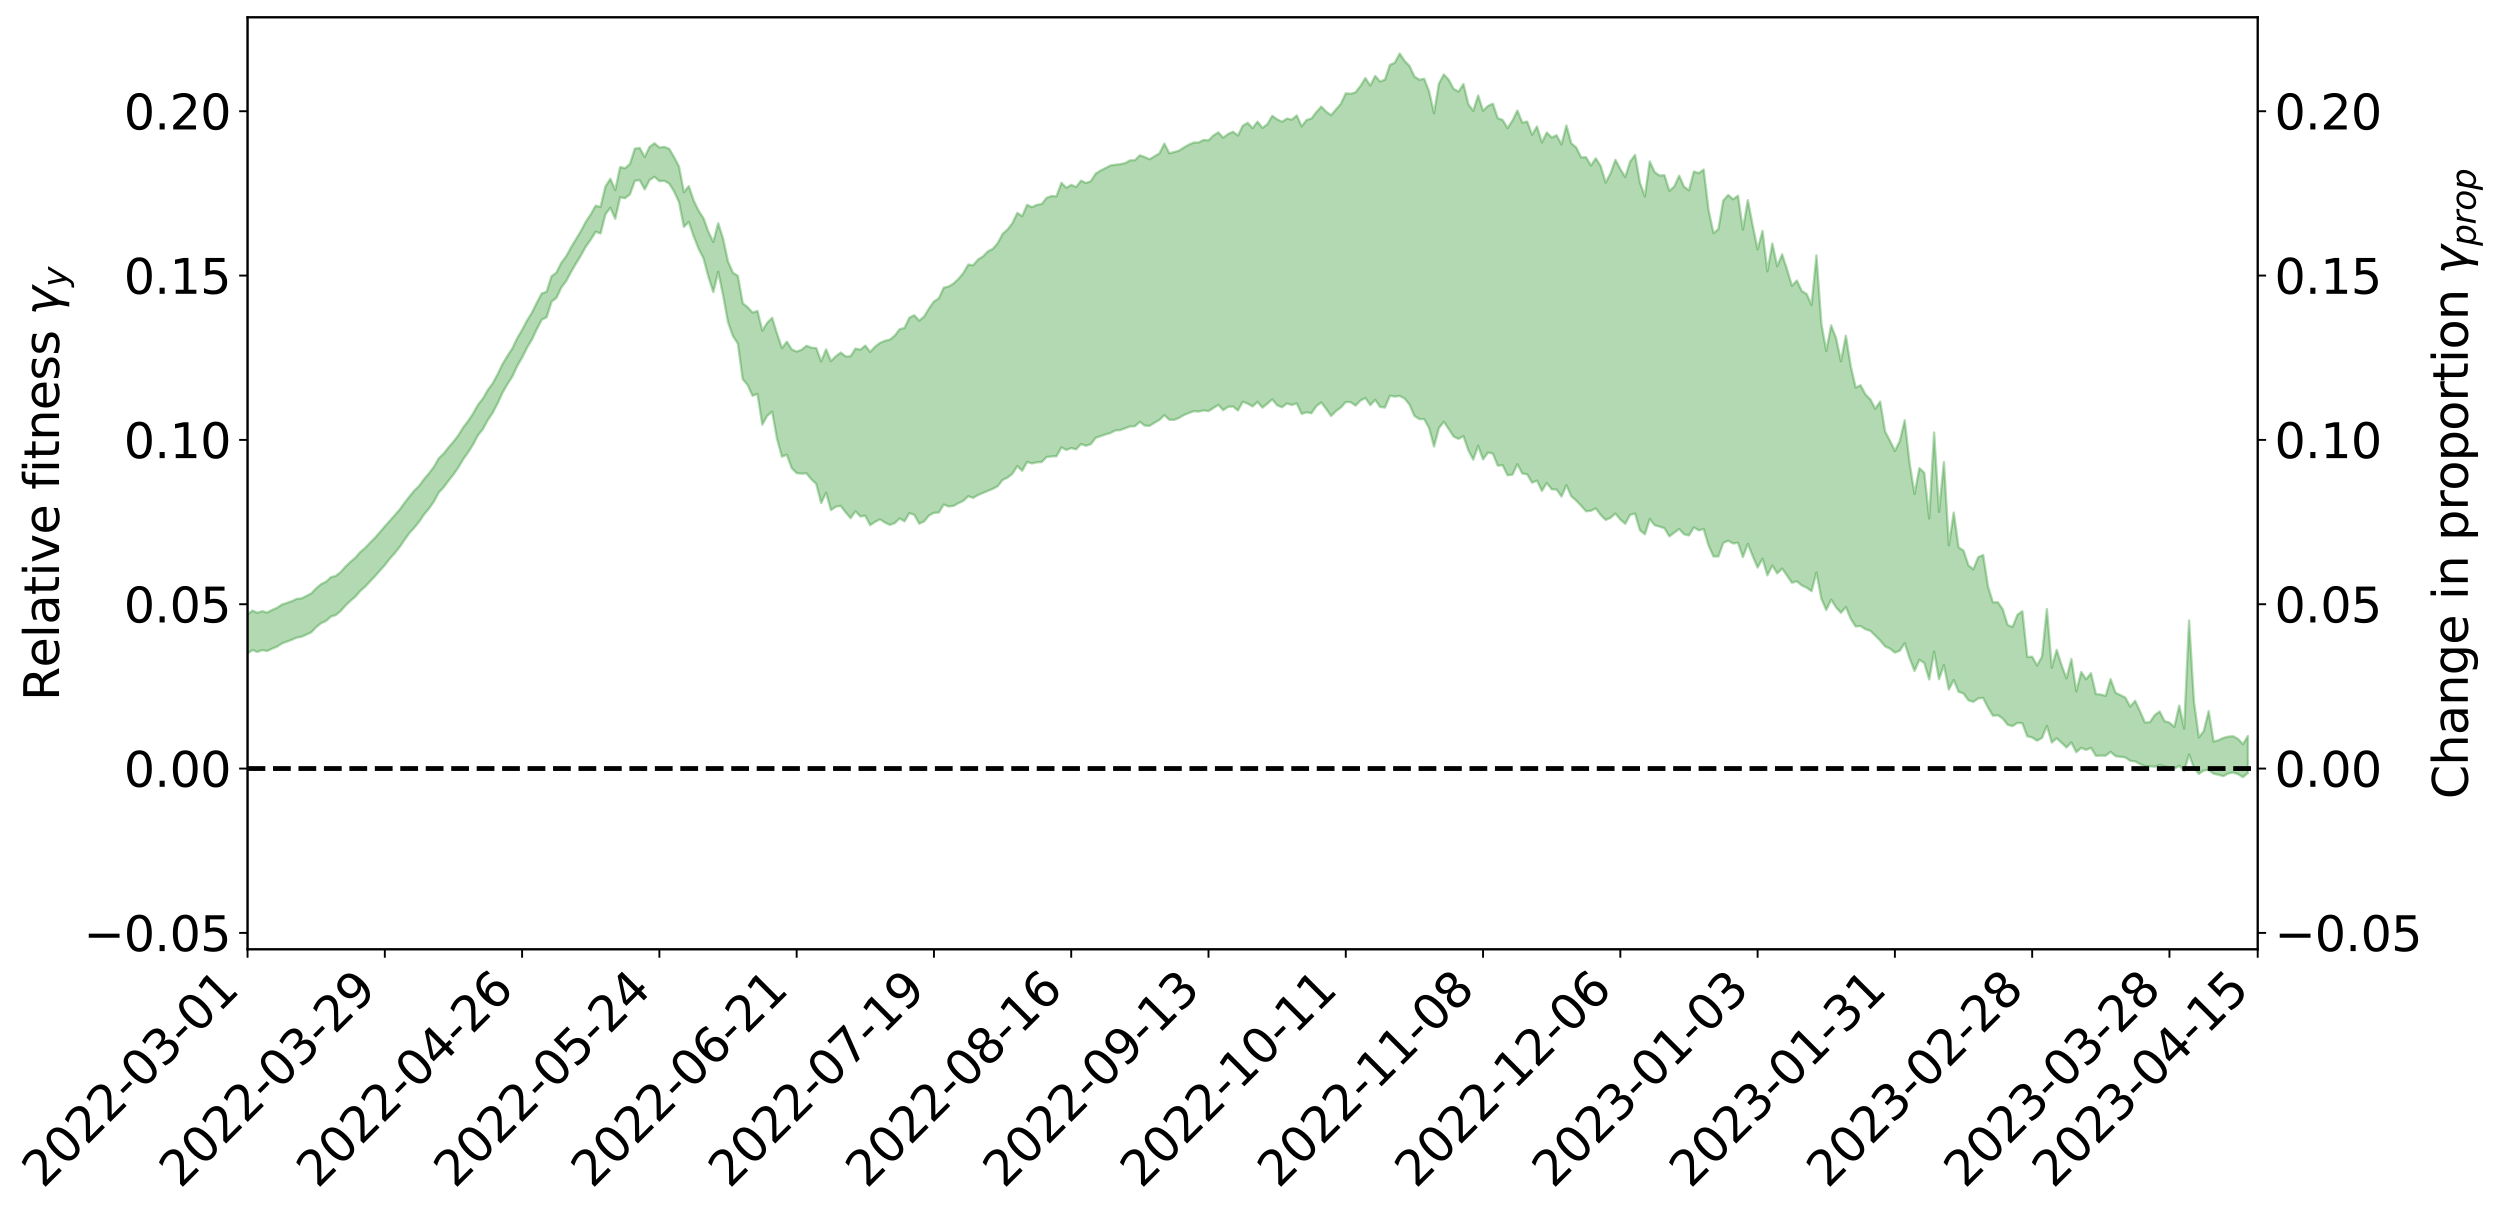 <?xml version="1.0" encoding="utf-8" standalone="no"?>
<!DOCTYPE svg PUBLIC "-//W3C//DTD SVG 1.1//EN"
  "http://www.w3.org/Graphics/SVG/1.1/DTD/svg11.dtd">
<svg xmlns:xlink="http://www.w3.org/1999/xlink" width="1040.965pt" height="505.355pt" viewBox="0 0 1040.965 505.355" xmlns="http://www.w3.org/2000/svg" version="1.1">
 <defs>
  <style type="text/css">*{stroke-linejoin: round; stroke-linecap: butt}</style>
 </defs>
 <g id="figure_1">
  <g id="patch_1">
   <path d="M 0 505.355 
L 1040.965 505.355 
L 1040.965 -0 
L 0 -0 
z
" style="fill: #ffffff"/>
  </g>
  <g id="axes_1">
   <g id="patch_2">
    <path d="M 103.075 395.28 
L 940.075 395.28 
L 940.075 7.2 
L 103.075 7.2 
z
" style="fill: #ffffff"/>
   </g>
   <g id="PolyCollection_1">
    <path d="M -393.001 319.935 
L -393.001 319.951 
L -390.959 319.873 
L -388.918 319.797 
L -386.876 319.724 
L -384.835 319.658 
L -382.793 319.59 
L -380.752 319.513 
L -378.711 319.437 
L -376.669 319.374 
L -374.628 319.31 
L -372.586 319.246 
L -370.545 319.174 
L -368.503 319.102 
L -366.462 319.015 
L -364.42 318.94 
L -362.379 318.852 
L -360.337 318.758 
L -358.296 318.663 
L -356.254 318.566 
L -354.213 318.467 
L -352.172 318.36 
L -350.13 318.253 
L -348.089 318.145 
L -346.047 318.025 
L -344.006 317.909 
L -341.964 317.79 
L -339.923 317.669 
L -337.881 317.534 
L -335.84 317.392 
L -333.798 317.272 
L -331.757 317.127 
L -329.715 316.979 
L -327.674 316.827 
L -325.632 316.669 
L -323.591 316.494 
L -321.55 316.331 
L -319.508 316.15 
L -317.467 315.956 
L -315.425 315.76 
L -313.384 315.549 
L -311.342 315.319 
L -309.301 315.075 
L -307.259 314.812 
L -305.218 314.537 
L -303.176 314.237 
L -301.135 313.937 
L -299.093 313.608 
L -297.052 313.283 
L -295.011 312.916 
L -292.969 312.531 
L -290.928 312.151 
L -288.886 311.74 
L -286.845 311.299 
L -284.803 310.855 
L -282.762 310.397 
L -280.72 309.91 
L -278.679 309.412 
L -276.637 308.903 
L -274.596 308.371 
L -272.554 307.83 
L -270.513 307.29 
L -268.472 306.732 
L -266.43 306.174 
L -264.389 305.616 
L -262.347 305.038 
L -260.306 304.446 
L -258.264 303.856 
L -256.223 303.266 
L -254.181 302.68 
L -252.14 302.08 
L -250.098 301.489 
L -248.057 300.891 
L -246.015 300.341 
L -243.974 299.727 
L -241.932 299.164 
L -239.891 298.595 
L -237.85 298.044 
L -235.808 297.503 
L -233.767 296.971 
L -231.725 296.446 
L -229.684 295.935 
L -227.642 295.441 
L -225.601 294.947 
L -223.559 294.486 
L -221.518 294.005 
L -219.476 293.52 
L -217.435 293.059 
L -215.393 292.598 
L -213.352 292.14 
L -211.311 291.679 
L -209.269 291.222 
L -207.228 290.771 
L -205.186 290.322 
L -203.145 289.867 
L -201.103 289.426 
L -199.062 288.97 
L -197.02 288.484 
L -194.979 288.009 
L -192.937 287.536 
L -190.896 287.057 
L -188.854 286.576 
L -186.813 286.086 
L -184.772 285.616 
L -182.73 285.131 
L -180.689 284.637 
L -178.647 284.142 
L -176.606 283.648 
L -174.564 283.19 
L -172.523 282.675 
L -170.481 282.174 
L -168.44 281.682 
L -166.398 281.18 
L -164.357 280.669 
L -162.315 280.132 
L -160.274 279.586 
L -158.232 279.051 
L -156.191 278.497 
L -154.15 277.939 
L -152.108 277.338 
L -150.067 276.778 
L -148.025 276.115 
L -145.984 275.454 
L -143.942 274.803 
L -141.901 274.118 
L -139.859 273.405 
L -137.818 272.646 
L -135.776 271.914 
L -133.735 271.076 
L -131.693 270.318 
L -129.652 269.45 
L -127.611 268.606 
L -125.569 267.79 
L -123.528 266.964 
L -121.486 266.128 
L -119.445 265.385 
L -117.403 264.455 
L -115.362 263.67 
L -113.32 262.959 
L -111.279 262.17 
L -109.237 261.351 
L -107.196 260.439 
L -105.154 259.589 
L -103.113 258.871 
L -101.072 257.701 
L -99.03 256.745 
L -96.989 255.745 
L -94.947 254.681 
L -92.906 253.448 
L -90.864 252.23 
L -88.823 251.264 
L -86.781 250.091 
L -84.74 248.167 
L -82.698 246.475 
L -80.657 245.129 
L -78.615 243.424 
L -76.574 241.899 
L -74.532 240.764 
L -72.491 239.03 
L -70.45 237.004 
L -68.408 235.613 
L -66.367 234.693 
L -64.325 232.969 
L -62.284 232.111 
L -60.242 230.902 
L -58.201 229.097 
L -56.159 228.758 
L -54.118 229.224 
L -52.076 230.416 
L -50.035 228.582 
L -47.993 231.528 
L -45.952 232.095 
L -43.911 227.799 
L -41.869 228.704 
L -39.828 230.69 
L -37.786 229.553 
L -35.745 229.422 
L -33.703 237.459 
L -31.662 248.748 
L -29.62 254.543 
L -27.579 242.22 
L -25.537 248.518 
L -23.496 256.955 
L -21.454 256.858 
L -19.413 273.626 
L -17.372 271.344 
L -15.33 266.3 
L -13.289 253.581 
L -11.247 265.704 
L -9.206 273.176 
L -7.164 270.195 
L -5.123 272.25 
L -3.081 279.193 
L -1.04 278.34 
L 1.002 272.378 
L 3.043 279.978 
L 5.085 281.628 
L 7.126 278.937 
L 9.168 283.8 
L 11.209 285.527 
L 13.25 285.093 
L 15.292 283.533 
L 17.333 285.108 
L 19.375 283.463 
L 21.416 283.487 
L 23.458 284.975 
L 25.499 283.626 
L 27.541 284.264 
L 29.582 284.188 
L 31.624 282.892 
L 33.665 283.28 
L 35.707 281.487 
L 37.748 281.54 
L 39.789 281.924 
L 41.831 281.847 
L 43.872 280.89 
L 45.914 280.047 
L 47.955 279.936 
L 49.997 279.028 
L 52.038 278.834 
L 54.08 278.676 
L 56.121 277.424 
L 58.163 277.977 
L 60.204 277.06 
L 62.246 276.706 
L 64.287 276.651 
L 66.328 275.748 
L 68.37 275.496 
L 70.411 275.698 
L 72.453 275.988 
L 74.494 274.552 
L 76.536 274.241 
L 78.577 273.576 
L 80.619 275.764 
L 82.66 275.677 
L 84.702 276.413 
L 86.743 273.982 
L 88.785 272.475 
L 90.826 272.733 
L 92.868 274.066 
L 94.909 274.138 
L 96.95 271.268 
L 98.992 273.367 
L 101.033 272.615 
L 103.075 272.087 
L 105.116 270.662 
L 107.158 271.463 
L 109.199 270.693 
L 111.241 271.071 
L 113.282 270.107 
L 115.324 269.279 
L 117.365 267.949 
L 119.407 267.188 
L 121.448 266.43 
L 123.489 265.507 
L 125.531 265.15 
L 127.572 264.234 
L 129.614 263.276 
L 131.655 261.143 
L 133.697 259.488 
L 135.738 258.574 
L 137.78 256.732 
L 139.821 256.094 
L 141.863 254.419 
L 143.904 252.114 
L 145.946 250.134 
L 147.987 248.451 
L 150.028 246.042 
L 152.07 244.274 
L 154.111 242.064 
L 156.153 239.932 
L 158.194 237.572 
L 160.236 235.316 
L 162.277 232.677 
L 164.319 230.39 
L 166.36 227.855 
L 168.402 224.855 
L 170.443 221.97 
L 172.485 219.789 
L 174.526 217.24 
L 176.568 214.246 
L 178.609 211.787 
L 180.65 208.88 
L 182.692 205.084 
L 184.733 202.936 
L 186.775 200.154 
L 188.816 197.587 
L 190.858 194.648 
L 192.899 191.198 
L 194.941 188.341 
L 196.982 185.116 
L 199.024 181.26 
L 201.065 178.686 
L 203.107 174.92 
L 205.148 171.894 
L 207.189 167.998 
L 209.231 163.539 
L 211.272 159.969 
L 213.314 156.846 
L 215.355 152.413 
L 217.397 148.891 
L 219.438 144.81 
L 221.48 141.411 
L 223.521 137.071 
L 225.563 133.115 
L 227.604 132.121 
L 229.646 125.625 
L 231.687 124.029 
L 233.728 119.734 
L 235.77 117 
L 237.811 113.202 
L 239.853 109.707 
L 241.894 106.363 
L 243.936 102.659 
L 245.977 99.816 
L 248.019 96.5 
L 250.06 97.213 
L 252.102 89.192 
L 254.143 86.524 
L 256.185 91.082 
L 258.226 82.135 
L 260.268 82.525 
L 262.309 80.921 
L 264.35 75.252 
L 266.392 75.042 
L 268.433 78.848 
L 270.475 74.978 
L 272.516 73.622 
L 274.558 75.424 
L 276.599 75.287 
L 278.641 76.414 
L 280.682 79.729 
L 282.724 84.097 
L 284.765 94.46 
L 286.807 92.404 
L 288.848 98.366 
L 290.889 103.577 
L 292.931 107.601 
L 294.972 115.235 
L 297.014 121.624 
L 299.055 113.162 
L 301.097 122.992 
L 303.138 134.153 
L 305.18 139.916 
L 307.221 143.048 
L 309.263 157.899 
L 311.304 160.295 
L 313.346 164.797 
L 315.387 163.983 
L 317.428 176.822 
L 319.47 173.108 
L 321.511 171.391 
L 323.553 182.736 
L 325.594 190.132 
L 327.636 189.342 
L 329.677 194.939 
L 331.719 196.984 
L 333.76 197.23 
L 335.802 197.094 
L 337.843 199.589 
L 339.885 201.501 
L 341.926 209.49 
L 343.968 205.139 
L 346.009 212.412 
L 348.05 210.948 
L 350.092 210.68 
L 352.133 213.344 
L 354.175 215.763 
L 356.216 212.891 
L 358.258 215.051 
L 360.299 214.772 
L 362.341 218.671 
L 364.382 217.277 
L 366.424 216.256 
L 368.465 217.579 
L 370.507 218.553 
L 372.548 217.842 
L 374.589 215.874 
L 376.631 217.075 
L 378.672 213.649 
L 380.714 214.382 
L 382.755 218.059 
L 384.797 217.135 
L 386.838 214.624 
L 388.88 213.531 
L 390.921 213.412 
L 392.963 210.086 
L 395.004 210.885 
L 397.046 210.647 
L 399.087 209.499 
L 401.128 208.561 
L 403.17 206.619 
L 405.211 207.327 
L 407.253 206.108 
L 409.294 205.267 
L 411.336 204.391 
L 413.377 203.556 
L 415.419 202.473 
L 417.46 199.856 
L 419.502 198.869 
L 421.543 197.294 
L 423.585 194.079 
L 425.626 196.036 
L 427.668 192.36 
L 429.709 192.98 
L 431.75 192.499 
L 433.792 192.387 
L 435.833 190.276 
L 437.875 190.065 
L 439.916 189.97 
L 441.958 186.284 
L 443.999 187.36 
L 446.041 186.588 
L 448.082 187.083 
L 450.124 184.903 
L 452.165 185.615 
L 454.207 184.931 
L 456.248 182.299 
L 458.289 181.578 
L 460.331 180.899 
L 462.372 180.303 
L 464.414 179.237 
L 466.455 179.098 
L 468.497 178.301 
L 470.538 177.561 
L 472.58 177.49 
L 474.621 175.639 
L 476.663 177.235 
L 478.704 177.308 
L 480.746 176.005 
L 482.787 174.821 
L 484.828 172.881 
L 486.87 174.78 
L 488.911 174.823 
L 490.953 174.018 
L 492.994 172.806 
L 495.036 171.966 
L 497.077 171.202 
L 499.119 171.385 
L 501.16 170.891 
L 503.202 171.173 
L 505.243 169.924 
L 507.285 168.568 
L 509.326 170.785 
L 511.368 169.395 
L 513.409 169.243 
L 515.45 170.916 
L 517.492 167.284 
L 519.533 168.083 
L 521.575 169.225 
L 523.616 167.352 
L 525.658 169.73 
L 527.699 168.114 
L 529.741 166.303 
L 531.782 168.737 
L 533.824 169.575 
L 535.865 168.004 
L 537.907 168.643 
L 539.948 167.958 
L 541.989 172.335 
L 544.031 171.671 
L 546.072 172.065 
L 548.114 169.098 
L 550.155 167.585 
L 552.197 170.253 
L 554.238 173.199 
L 556.28 171.183 
L 558.321 169.678 
L 560.363 167.405 
L 562.404 167.466 
L 564.446 168.908 
L 566.487 166.794 
L 568.528 165.739 
L 570.57 168.679 
L 572.611 166.493 
L 574.653 169.423 
L 576.694 169.671 
L 578.736 164.769 
L 580.777 165.132 
L 582.819 164.868 
L 584.86 165.929 
L 586.902 168.487 
L 588.943 173.178 
L 590.985 174.507 
L 593.026 174.526 
L 595.068 178.289 
L 597.109 185.927 
L 599.15 178.235 
L 601.192 175.632 
L 603.233 178.659 
L 605.275 181.785 
L 607.316 182.748 
L 609.358 181.599 
L 611.399 187.447 
L 613.441 191.384 
L 615.482 185.654 
L 617.524 191.292 
L 619.565 188.446 
L 621.607 188.87 
L 623.648 193.897 
L 625.689 193.718 
L 627.731 197.914 
L 629.772 197.644 
L 631.814 193.306 
L 633.855 197.14 
L 635.897 197.511 
L 637.938 200.974 
L 639.98 200.124 
L 642.021 204.411 
L 644.063 201.12 
L 646.104 203.746 
L 648.146 203.851 
L 650.187 206.721 
L 652.228 202.065 
L 654.27 206.64 
L 656.311 208.428 
L 658.353 210.57 
L 660.394 212.873 
L 662.436 212.694 
L 664.477 211.67 
L 666.519 214.456 
L 668.56 216.487 
L 670.602 215.619 
L 672.643 213.83 
L 674.685 216.34 
L 676.726 218.1 
L 678.768 214.364 
L 680.809 213.841 
L 682.85 220.779 
L 684.892 222.466 
L 686.933 216.11 
L 688.975 218.705 
L 691.016 219.262 
L 693.058 219.95 
L 695.099 223.328 
L 697.141 221.786 
L 699.182 220.284 
L 701.224 222.463 
L 703.265 222.949 
L 705.307 219.6 
L 707.348 220.83 
L 709.389 220.306 
L 711.431 227.15 
L 713.472 231.719 
L 715.514 231.705 
L 717.555 226.026 
L 719.597 225.175 
L 721.638 226.276 
L 723.68 226.017 
L 725.721 231.954 
L 727.763 226.463 
L 729.804 231.565 
L 731.846 236.307 
L 733.887 232.668 
L 735.928 239.555 
L 737.97 235.471 
L 740.011 238.763 
L 742.053 236.733 
L 744.094 239.692 
L 746.136 242.645 
L 748.177 242.05 
L 750.219 243.751 
L 752.26 244.71 
L 754.302 246.158 
L 756.343 238.396 
L 758.385 249.253 
L 760.426 253.993 
L 762.468 249.691 
L 764.509 252.883 
L 766.55 255.175 
L 768.592 252.778 
L 770.633 257.667 
L 772.675 260.856 
L 774.716 260.684 
L 776.758 262.014 
L 778.799 262.664 
L 780.841 264.657 
L 782.882 266.68 
L 784.924 269.136 
L 786.965 270.08 
L 789.007 271.738 
L 791.048 270.95 
L 793.089 267.807 
L 795.131 274.092 
L 797.172 279.333 
L 799.214 274.743 
L 801.255 276.071 
L 803.297 282.907 
L 805.338 271.333 
L 807.38 282.815 
L 809.421 276.949 
L 811.463 287.129 
L 813.504 283.156 
L 815.546 288.06 
L 817.587 288.751 
L 819.628 291.61 
L 821.67 292.252 
L 823.711 290.804 
L 825.753 290.618 
L 827.794 294.62 
L 829.836 298.033 
L 831.877 297.811 
L 833.919 299.2 
L 835.96 301.807 
L 838.002 302.33 
L 840.043 300.996 
L 842.085 301.169 
L 844.126 306.579 
L 846.168 307.08 
L 848.209 308.403 
L 850.25 307.297 
L 852.292 302.275 
L 854.333 309.172 
L 856.375 307.405 
L 858.416 309.286 
L 860.458 311.217 
L 862.499 309.163 
L 864.541 313.196 
L 866.582 311.384 
L 868.624 312.256 
L 870.665 311.38 
L 872.707 314.72 
L 874.748 314.604 
L 876.789 314.672 
L 878.831 313.044 
L 880.872 314.841 
L 882.914 315.123 
L 884.955 315.385 
L 886.997 316.783 
L 889.038 317.036 
L 891.08 318.138 
L 893.121 319.031 
L 895.163 319.069 
L 897.204 319.231 
L 899.246 318.506 
L 901.287 319.145 
L 903.328 319.417 
L 905.37 320.071 
L 907.411 318.851 
L 909.453 320.967 
L 911.494 314.166 
L 913.536 319.735 
L 915.577 322.224 
L 917.619 320.839 
L 919.66 320.573 
L 921.702 322.183 
L 923.743 322.594 
L 925.785 323.183 
L 927.826 322.061 
L 929.868 321.69 
L 931.909 322.36 
L 933.95 323.602 
L 935.992 321.839 
L 935.992 306.445 
L 935.992 306.445 
L 933.95 309.87 
L 931.909 307.704 
L 929.868 306.58 
L 927.826 306.718 
L 925.785 307.257 
L 923.743 308.229 
L 921.702 308.796 
L 919.66 296.121 
L 917.619 304.442 
L 915.577 307.032 
L 913.536 292.196 
L 911.494 258.364 
L 909.453 303.369 
L 907.411 293.809 
L 905.37 302.694 
L 903.328 300.88 
L 901.287 300.293 
L 899.246 296.241 
L 897.204 297.768 
L 895.163 300.742 
L 893.121 300.823 
L 891.08 296.256 
L 889.038 291.81 
L 886.997 294.233 
L 884.955 290.474 
L 882.914 289.438 
L 880.872 288.437 
L 878.831 282.778 
L 876.789 289.747 
L 874.748 289.195 
L 872.707 288.999 
L 870.665 280.308 
L 868.624 282.841 
L 866.582 279.789 
L 864.541 287.851 
L 862.499 274.429 
L 860.458 282.466 
L 858.416 276.997 
L 856.375 270.611 
L 854.333 278.02 
L 852.292 253.61 
L 850.25 273.447 
L 848.209 277.092 
L 846.168 273.446 
L 844.126 273.55 
L 842.085 254.508 
L 840.043 255.984 
L 838.002 261.091 
L 835.96 260.265 
L 833.919 253.724 
L 831.877 250.752 
L 829.836 250.847 
L 827.794 244.309 
L 825.753 231.099 
L 823.711 232.005 
L 821.67 237.066 
L 819.628 235.377 
L 817.587 229.256 
L 815.546 227.965 
L 813.504 213.445 
L 811.463 227.036 
L 809.421 192.389 
L 807.38 213.128 
L 805.338 180.101 
L 803.297 215.873 
L 801.255 196.91 
L 799.214 194.927 
L 797.172 205.698 
L 795.131 192.914 
L 793.089 174.993 
L 791.048 183.663 
L 789.007 187.768 
L 786.965 183.569 
L 784.924 179.67 
L 782.882 167.223 
L 780.841 170.228 
L 778.799 166.32 
L 776.758 164.255 
L 774.716 160.41 
L 772.675 161.406 
L 770.633 152.548 
L 768.592 139.811 
L 766.55 150.438 
L 764.509 140.82 
L 762.468 135.496 
L 760.426 146.135 
L 758.385 134.783 
L 756.343 106.313 
L 754.302 126.969 
L 752.26 122.429 
L 750.219 121.159 
L 748.177 116.82 
L 746.136 119.026 
L 744.094 112.229 
L 742.053 105.902 
L 740.011 110.865 
L 737.97 101.406 
L 735.928 112.974 
L 733.887 96.171 
L 731.846 103.861 
L 729.804 93.902 
L 727.763 83.361 
L 725.721 95.627 
L 723.68 81.484 
L 721.638 82.996 
L 719.597 81.202 
L 717.555 83.512 
L 715.514 95.404 
L 713.472 97.093 
L 711.431 87.515 
L 709.389 70.608 
L 707.348 72.085 
L 705.307 71.435 
L 703.265 79.253 
L 701.224 77.758 
L 699.182 73.178 
L 697.141 77.666 
L 695.099 79.481 
L 693.058 72.96 
L 691.016 73.092 
L 688.975 71.669 
L 686.933 67.246 
L 684.892 81.761 
L 682.85 76.058 
L 680.809 64.502 
L 678.768 67.305 
L 676.726 73.695 
L 674.685 70.407 
L 672.643 66.56 
L 670.602 72.215 
L 668.56 76.042 
L 666.519 69.213 
L 664.477 65.921 
L 662.436 68.934 
L 660.394 65.44 
L 658.353 65.556 
L 656.311 61.4 
L 654.27 59.691 
L 652.228 52.256 
L 650.187 60.175 
L 648.146 56.29 
L 646.104 57.28 
L 644.063 55.186 
L 642.021 59.309 
L 639.98 52.665 
L 637.938 56.129 
L 635.897 50.631 
L 633.855 51.069 
L 631.814 46.04 
L 629.772 50.239 
L 627.731 53.349 
L 625.689 49.929 
L 623.648 49.239 
L 621.607 43.187 
L 619.565 44.114 
L 617.524 46.137 
L 615.482 39.76 
L 613.441 46.173 
L 611.399 43.419 
L 609.358 35.011 
L 607.316 38.154 
L 605.275 37.026 
L 603.233 33.227 
L 601.192 30.996 
L 599.15 34.81 
L 597.109 47.142 
L 595.068 38.074 
L 593.026 32.829 
L 590.985 33.196 
L 588.943 31.847 
L 586.902 27.481 
L 584.86 25.349 
L 582.819 22.295 
L 580.777 26.125 
L 578.736 27.027 
L 576.694 33.139 
L 574.653 33.964 
L 572.611 31.619 
L 570.57 35.656 
L 568.528 32.508 
L 566.487 35.777 
L 564.446 38.437 
L 562.404 39.051 
L 560.363 38.861 
L 558.321 43.214 
L 556.28 45.592 
L 554.238 47.95 
L 552.197 46.469 
L 550.155 44.388 
L 548.114 46.671 
L 546.072 49.348 
L 544.031 49.966 
L 541.989 52.647 
L 539.948 48.072 
L 537.907 49.827 
L 535.865 49.365 
L 533.824 50.69 
L 531.782 49.692 
L 529.741 48.23 
L 527.699 51.763 
L 525.658 53.257 
L 523.616 50.649 
L 521.575 53.363 
L 519.533 51.145 
L 517.492 52.352 
L 515.45 56.436 
L 513.409 54.865 
L 511.368 55.788 
L 509.326 57.337 
L 507.285 55.134 
L 505.243 56.439 
L 503.202 58.467 
L 501.16 58.268 
L 499.119 59.325 
L 497.077 59.362 
L 495.036 60.224 
L 492.994 61.374 
L 490.953 62.717 
L 488.911 63.315 
L 486.87 63.809 
L 484.828 59.785 
L 482.787 63.84 
L 480.746 65.061 
L 478.704 66.304 
L 476.663 65.419 
L 474.621 64.657 
L 472.58 66.696 
L 470.538 66.789 
L 468.497 67.92 
L 466.455 68.371 
L 464.414 68.58 
L 462.372 68.92 
L 460.331 69.989 
L 458.289 71.016 
L 456.248 72.279 
L 454.207 75.448 
L 452.165 76.192 
L 450.124 75.22 
L 448.082 77.889 
L 446.041 76.977 
L 443.999 78.212 
L 441.958 76.117 
L 439.916 81.749 
L 437.875 81.641 
L 435.833 82.35 
L 433.792 84.935 
L 431.75 85.294 
L 429.709 86.246 
L 427.668 85.329 
L 425.626 89.989 
L 423.585 88.663 
L 421.543 92.965 
L 419.502 95.584 
L 417.46 97.421 
L 415.419 101.276 
L 413.377 103.642 
L 411.336 104.68 
L 409.294 106.775 
L 407.253 108.071 
L 405.211 110.439 
L 403.17 110.16 
L 401.128 113.692 
L 399.087 116.133 
L 397.046 118.058 
L 395.004 119.307 
L 392.963 119.797 
L 390.921 124.219 
L 388.88 125.547 
L 386.838 128.408 
L 384.797 131.789 
L 382.755 133.537 
L 380.714 131.258 
L 378.672 132.265 
L 376.631 136.56 
L 374.589 137.088 
L 372.548 139.774 
L 370.507 141.431 
L 368.465 141.893 
L 366.424 142.787 
L 364.382 144.336 
L 362.341 146.547 
L 360.299 143.906 
L 358.258 145.628 
L 356.216 145.132 
L 354.175 148.362 
L 352.133 148.428 
L 350.092 146.795 
L 348.05 148.326 
L 346.009 150.369 
L 343.968 145.504 
L 341.926 150.491 
L 339.885 144.957 
L 337.843 144.757 
L 335.802 143.987 
L 333.76 145.663 
L 331.719 146.391 
L 329.677 145.511 
L 327.636 142.289 
L 325.594 144.984 
L 323.553 138.938 
L 321.511 132.329 
L 319.47 134.387 
L 317.428 137.663 
L 315.387 129.452 
L 313.346 130.164 
L 311.304 127.919 
L 309.263 126.279 
L 307.221 114.833 
L 305.18 113.587 
L 303.138 108.931 
L 301.097 99.478 
L 299.055 92.959 
L 297.014 100.743 
L 294.972 96.52 
L 292.931 90.889 
L 290.889 87.743 
L 288.848 83.543 
L 286.807 77.517 
L 284.765 80.03 
L 282.724 69.33 
L 280.682 65.386 
L 278.641 61.952 
L 276.599 61.158 
L 274.558 61.431 
L 272.516 59.65 
L 270.475 61.138 
L 268.433 65.424 
L 266.392 61.612 
L 264.35 61.902 
L 262.309 68.245 
L 260.268 70.051 
L 258.226 69.547 
L 256.185 79.138 
L 254.143 74.44 
L 252.102 77.649 
L 250.06 86.183 
L 248.019 85.646 
L 245.977 89.252 
L 243.936 92.347 
L 241.894 96.176 
L 239.853 99.555 
L 237.811 102.945 
L 235.77 106.691 
L 233.728 109.427 
L 231.687 113.501 
L 229.646 115.036 
L 227.604 121.499 
L 225.563 122.198 
L 223.521 126.044 
L 221.48 130.187 
L 219.438 133.481 
L 217.397 137.384 
L 215.355 140.842 
L 213.314 145.133 
L 211.272 148.219 
L 209.231 151.639 
L 207.189 155.869 
L 205.148 159.633 
L 203.107 162.416 
L 201.065 165.981 
L 199.024 168.558 
L 196.982 172.191 
L 194.941 175.276 
L 192.899 177.942 
L 190.858 181.219 
L 188.816 183.916 
L 186.775 186.274 
L 184.733 188.88 
L 182.692 190.838 
L 180.65 194.423 
L 178.609 197.092 
L 176.568 199.523 
L 174.526 202.305 
L 172.485 204.291 
L 170.443 206.804 
L 168.402 209.441 
L 166.36 212.266 
L 164.319 214.578 
L 162.277 216.878 
L 160.236 219.162 
L 158.194 221.564 
L 156.153 223.916 
L 154.111 225.967 
L 152.07 228.125 
L 150.028 229.857 
L 147.987 232.221 
L 145.946 233.946 
L 143.904 235.873 
L 141.863 238.197 
L 139.821 239.807 
L 137.78 240.339 
L 135.738 242.246 
L 133.697 243.241 
L 131.655 244.96 
L 129.614 247.082 
L 127.572 248.163 
L 125.531 249.155 
L 123.489 249.382 
L 121.448 250.369 
L 119.407 251.06 
L 117.365 251.742 
L 115.324 253.114 
L 113.282 253.974 
L 111.241 255.076 
L 109.199 254.476 
L 107.158 255.153 
L 105.116 254.239 
L 103.075 255.85 
L 101.033 256.173 
L 98.992 257.326 
L 96.95 254.943 
L 94.909 258.011 
L 92.868 257.867 
L 90.826 256.269 
L 88.785 255.916 
L 86.743 257.492 
L 84.702 260.286 
L 82.66 259.341 
L 80.619 259.358 
L 78.577 256.725 
L 76.536 256.96 
L 74.494 257.634 
L 72.453 259.266 
L 70.411 258.838 
L 68.37 258.492 
L 66.328 258.707 
L 64.287 259.705 
L 62.246 259.534 
L 60.204 260.023 
L 58.163 261.09 
L 56.121 260.334 
L 54.08 261.766 
L 52.038 261.941 
L 49.997 262.155 
L 47.955 263.186 
L 45.914 263.267 
L 43.872 264.359 
L 41.831 265.539 
L 39.789 265.668 
L 37.748 265.323 
L 35.707 265.098 
L 33.665 267.39 
L 31.624 267.033 
L 29.582 268.671 
L 27.541 268.818 
L 25.499 268.393 
L 23.458 269.731 
L 21.416 268.4 
L 19.375 268.629 
L 17.333 270.466 
L 15.292 269.17 
L 13.25 271.008 
L 11.209 271.496 
L 9.168 270.099 
L 7.126 265.458 
L 5.085 268.364 
L 3.043 266.81 
L 1.002 259.977 
L -1.04 265.701 
L -3.081 266.819 
L -5.123 260.567 
L -7.164 258.683 
L -9.206 261.944 
L -11.247 255.025 
L -13.289 243.471 
L -15.33 256.046 
L -17.372 261.019 
L -19.413 263.536 
L -21.454 247.657 
L -23.496 247.964 
L -25.537 239.807 
L -27.579 233.578 
L -29.62 246.313 
L -31.662 240.707 
L -33.703 229.488 
L -35.745 221.457 
L -37.786 221.868 
L -39.828 223.321 
L -41.869 221.534 
L -43.911 220.839 
L -45.952 225.544 
L -47.993 225.148 
L -50.035 222.355 
L -52.076 224.47 
L -54.118 223.484 
L -56.159 223.222 
L -58.201 223.838 
L -60.242 225.876 
L -62.284 227.334 
L -64.325 228.396 
L -66.367 230.365 
L -68.408 231.476 
L -70.45 233.066 
L -72.491 235.283 
L -74.532 237.264 
L -76.574 238.565 
L -78.615 240.165 
L -80.657 241.854 
L -82.698 243.094 
L -84.74 244.784 
L -86.781 246.742 
L -88.823 247.879 
L -90.864 248.756 
L -92.906 249.977 
L -94.947 251.176 
L -96.989 252.249 
L -99.03 253.252 
L -101.072 254.197 
L -103.113 255.458 
L -105.154 256.083 
L -107.196 256.957 
L -109.237 257.877 
L -111.279 258.709 
L -113.32 259.505 
L -115.362 260.18 
L -117.403 260.936 
L -119.445 261.93 
L -121.486 262.614 
L -123.528 263.453 
L -125.569 264.257 
L -127.611 265.08 
L -129.652 265.925 
L -131.693 266.805 
L -133.735 267.552 
L -135.776 268.411 
L -137.818 269.158 
L -139.859 269.93 
L -141.901 270.639 
L -143.942 271.339 
L -145.984 272.008 
L -148.025 272.695 
L -150.067 273.419 
L -152.108 273.973 
L -154.15 274.645 
L -156.191 275.233 
L -158.232 275.814 
L -160.274 276.358 
L -162.315 276.963 
L -164.357 277.541 
L -166.398 278.09 
L -168.44 278.644 
L -170.481 279.183 
L -172.523 279.746 
L -174.564 280.356 
L -176.606 280.824 
L -178.647 281.385 
L -180.689 281.952 
L -182.73 282.521 
L -184.772 283.075 
L -186.813 283.595 
L -188.854 284.165 
L -190.896 284.724 
L -192.937 285.282 
L -194.979 285.836 
L -197.02 286.399 
L -199.062 286.976 
L -201.103 287.516 
L -203.145 288.039 
L -205.186 288.58 
L -207.228 289.112 
L -209.269 289.65 
L -211.311 290.188 
L -213.352 290.728 
L -215.393 291.263 
L -217.435 291.799 
L -219.476 292.323 
L -221.518 292.879 
L -223.559 293.422 
L -225.601 293.935 
L -227.642 294.477 
L -229.684 295.015 
L -231.725 295.573 
L -233.767 296.14 
L -235.808 296.703 
L -237.85 297.277 
L -239.891 297.858 
L -241.932 298.459 
L -243.974 299.05 
L -246.015 299.698 
L -248.057 300.269 
L -250.098 300.895 
L -252.14 301.512 
L -254.181 302.138 
L -256.223 302.746 
L -258.264 303.358 
L -260.306 303.971 
L -262.347 304.579 
L -264.389 305.172 
L -266.43 305.743 
L -268.472 306.315 
L -270.513 306.891 
L -272.554 307.448 
L -274.596 308.012 
L -276.637 308.565 
L -278.679 309.09 
L -280.72 309.607 
L -282.762 310.112 
L -284.803 310.586 
L -286.845 311.043 
L -288.886 311.506 
L -290.928 311.928 
L -292.969 312.317 
L -295.011 312.719 
L -297.052 313.099 
L -299.093 313.429 
L -301.135 313.767 
L -303.176 314.073 
L -305.218 314.384 
L -307.259 314.663 
L -309.301 314.933 
L -311.342 315.181 
L -313.384 315.415 
L -315.425 315.626 
L -317.467 315.822 
L -319.508 316.02 
L -321.55 316.203 
L -323.591 316.366 
L -325.632 316.547 
L -327.674 316.706 
L -329.715 316.859 
L -331.757 317.009 
L -333.798 317.157 
L -335.84 317.274 
L -337.881 317.422 
L -339.923 317.563 
L -341.964 317.685 
L -344.006 317.807 
L -346.047 317.926 
L -348.089 318.05 
L -350.13 318.161 
L -352.172 318.27 
L -354.213 318.383 
L -356.254 318.483 
L -358.296 318.585 
L -360.337 318.684 
L -362.379 318.786 
L -364.42 318.881 
L -366.462 318.958 
L -368.503 319.054 
L -370.545 319.133 
L -372.586 319.21 
L -374.628 319.279 
L -376.669 319.348 
L -378.711 319.415 
L -380.752 319.502 
L -382.793 319.581 
L -384.835 319.646 
L -386.876 319.71 
L -388.918 319.78 
L -390.959 319.854 
L -393.001 319.935 
z
" clip-path="url(#p3e417db8ac)" style="fill: #008000; fill-opacity: 0.3; stroke: #008000; stroke-opacity: 0.3"/>
    <path d="M 940.075 308.725 
L 940.075 324.2 
L 940.075 308.725 
L 940.075 308.725 
z
" clip-path="url(#p3e417db8ac)" style="fill: #008000; fill-opacity: 0.3; stroke: #008000; stroke-opacity: 0.3"/>
   </g>
   <g id="matplotlib.axis_1">
    <g id="xtick_1">
     <g id="line2d_1">
      <defs>
       <path id="m716aca1843" d="M 0 0 
L 0 3.5 
" style="stroke: #000000; stroke-width: 0.8"/>
      </defs>
      <g>
       <use xlink:href="#m716aca1843" x="103.075" y="395.28" style="stroke: #000000; stroke-width: 0.8"/>
      </g>
     </g>
     <g id="text_1">
      <!-- 2022-03-01 -->
      <g transform="translate(17.946 495.214) rotate(-45) scale(0.2 -0.2)">
       <defs>
        <path id="DejaVuSans-32" d="M 1228 531 
L 3431 531 
L 3431 0 
L 469 0 
L 469 531 
Q 828 903 1448 1529 
Q 2069 2156 2228 2338 
Q 2531 2678 2651 2914 
Q 2772 3150 2772 3378 
Q 2772 3750 2511 3984 
Q 2250 4219 1831 4219 
Q 1534 4219 1204 4116 
Q 875 4013 500 3803 
L 500 4441 
Q 881 4594 1212 4672 
Q 1544 4750 1819 4750 
Q 2544 4750 2975 4387 
Q 3406 4025 3406 3419 
Q 3406 3131 3298 2873 
Q 3191 2616 2906 2266 
Q 2828 2175 2409 1742 
Q 1991 1309 1228 531 
z
" transform="scale(0.016)"/>
        <path id="DejaVuSans-30" d="M 2034 4250 
Q 1547 4250 1301 3770 
Q 1056 3291 1056 2328 
Q 1056 1369 1301 889 
Q 1547 409 2034 409 
Q 2525 409 2770 889 
Q 3016 1369 3016 2328 
Q 3016 3291 2770 3770 
Q 2525 4250 2034 4250 
z
M 2034 4750 
Q 2819 4750 3233 4129 
Q 3647 3509 3647 2328 
Q 3647 1150 3233 529 
Q 2819 -91 2034 -91 
Q 1250 -91 836 529 
Q 422 1150 422 2328 
Q 422 3509 836 4129 
Q 1250 4750 2034 4750 
z
" transform="scale(0.016)"/>
        <path id="DejaVuSans-2d" d="M 313 2009 
L 1997 2009 
L 1997 1497 
L 313 1497 
L 313 2009 
z
" transform="scale(0.016)"/>
        <path id="DejaVuSans-33" d="M 2597 2516 
Q 3050 2419 3304 2112 
Q 3559 1806 3559 1356 
Q 3559 666 3084 287 
Q 2609 -91 1734 -91 
Q 1441 -91 1130 -33 
Q 819 25 488 141 
L 488 750 
Q 750 597 1062 519 
Q 1375 441 1716 441 
Q 2309 441 2620 675 
Q 2931 909 2931 1356 
Q 2931 1769 2642 2001 
Q 2353 2234 1838 2234 
L 1294 2234 
L 1294 2753 
L 1863 2753 
Q 2328 2753 2575 2939 
Q 2822 3125 2822 3475 
Q 2822 3834 2567 4026 
Q 2313 4219 1838 4219 
Q 1578 4219 1281 4162 
Q 984 4106 628 3988 
L 628 4550 
Q 988 4650 1302 4700 
Q 1616 4750 1894 4750 
Q 2613 4750 3031 4423 
Q 3450 4097 3450 3541 
Q 3450 3153 3228 2886 
Q 3006 2619 2597 2516 
z
" transform="scale(0.016)"/>
        <path id="DejaVuSans-31" d="M 794 531 
L 1825 531 
L 1825 4091 
L 703 3866 
L 703 4441 
L 1819 4666 
L 2450 4666 
L 2450 531 
L 3481 531 
L 3481 0 
L 794 0 
L 794 531 
z
" transform="scale(0.016)"/>
       </defs>
       <use xlink:href="#DejaVuSans-32"/>
       <use xlink:href="#DejaVuSans-30" x="63.623"/>
       <use xlink:href="#DejaVuSans-32" x="127.246"/>
       <use xlink:href="#DejaVuSans-32" x="190.869"/>
       <use xlink:href="#DejaVuSans-2d" x="254.492"/>
       <use xlink:href="#DejaVuSans-30" x="290.576"/>
       <use xlink:href="#DejaVuSans-33" x="354.199"/>
       <use xlink:href="#DejaVuSans-2d" x="417.822"/>
       <use xlink:href="#DejaVuSans-30" x="453.906"/>
       <use xlink:href="#DejaVuSans-31" x="517.529"/>
      </g>
     </g>
    </g>
    <g id="xtick_2">
     <g id="line2d_2">
      <g>
       <use xlink:href="#m716aca1843" x="160.236" y="395.28" style="stroke: #000000; stroke-width: 0.8"/>
      </g>
     </g>
     <g id="text_2">
      <!-- 2022-03-29 -->
      <g transform="translate(75.107 495.214) rotate(-45) scale(0.2 -0.2)">
       <defs>
        <path id="DejaVuSans-39" d="M 703 97 
L 703 672 
Q 941 559 1184 500 
Q 1428 441 1663 441 
Q 2288 441 2617 861 
Q 2947 1281 2994 2138 
Q 2813 1869 2534 1725 
Q 2256 1581 1919 1581 
Q 1219 1581 811 2004 
Q 403 2428 403 3163 
Q 403 3881 828 4315 
Q 1253 4750 1959 4750 
Q 2769 4750 3195 4129 
Q 3622 3509 3622 2328 
Q 3622 1225 3098 567 
Q 2575 -91 1691 -91 
Q 1453 -91 1209 -44 
Q 966 3 703 97 
z
M 1959 2075 
Q 2384 2075 2632 2365 
Q 2881 2656 2881 3163 
Q 2881 3666 2632 3958 
Q 2384 4250 1959 4250 
Q 1534 4250 1286 3958 
Q 1038 3666 1038 3163 
Q 1038 2656 1286 2365 
Q 1534 2075 1959 2075 
z
" transform="scale(0.016)"/>
       </defs>
       <use xlink:href="#DejaVuSans-32"/>
       <use xlink:href="#DejaVuSans-30" x="63.623"/>
       <use xlink:href="#DejaVuSans-32" x="127.246"/>
       <use xlink:href="#DejaVuSans-32" x="190.869"/>
       <use xlink:href="#DejaVuSans-2d" x="254.492"/>
       <use xlink:href="#DejaVuSans-30" x="290.576"/>
       <use xlink:href="#DejaVuSans-33" x="354.199"/>
       <use xlink:href="#DejaVuSans-2d" x="417.822"/>
       <use xlink:href="#DejaVuSans-32" x="453.906"/>
       <use xlink:href="#DejaVuSans-39" x="517.529"/>
      </g>
     </g>
    </g>
    <g id="xtick_3">
     <g id="line2d_3">
      <g>
       <use xlink:href="#m716aca1843" x="217.397" y="395.28" style="stroke: #000000; stroke-width: 0.8"/>
      </g>
     </g>
     <g id="text_3">
      <!-- 2022-04-26 -->
      <g transform="translate(132.268 495.214) rotate(-45) scale(0.2 -0.2)">
       <defs>
        <path id="DejaVuSans-34" d="M 2419 4116 
L 825 1625 
L 2419 1625 
L 2419 4116 
z
M 2253 4666 
L 3047 4666 
L 3047 1625 
L 3713 1625 
L 3713 1100 
L 3047 1100 
L 3047 0 
L 2419 0 
L 2419 1100 
L 313 1100 
L 313 1709 
L 2253 4666 
z
" transform="scale(0.016)"/>
        <path id="DejaVuSans-36" d="M 2113 2584 
Q 1688 2584 1439 2293 
Q 1191 2003 1191 1497 
Q 1191 994 1439 701 
Q 1688 409 2113 409 
Q 2538 409 2786 701 
Q 3034 994 3034 1497 
Q 3034 2003 2786 2293 
Q 2538 2584 2113 2584 
z
M 3366 4563 
L 3366 3988 
Q 3128 4100 2886 4159 
Q 2644 4219 2406 4219 
Q 1781 4219 1451 3797 
Q 1122 3375 1075 2522 
Q 1259 2794 1537 2939 
Q 1816 3084 2150 3084 
Q 2853 3084 3261 2657 
Q 3669 2231 3669 1497 
Q 3669 778 3244 343 
Q 2819 -91 2113 -91 
Q 1303 -91 875 529 
Q 447 1150 447 2328 
Q 447 3434 972 4092 
Q 1497 4750 2381 4750 
Q 2619 4750 2861 4703 
Q 3103 4656 3366 4563 
z
" transform="scale(0.016)"/>
       </defs>
       <use xlink:href="#DejaVuSans-32"/>
       <use xlink:href="#DejaVuSans-30" x="63.623"/>
       <use xlink:href="#DejaVuSans-32" x="127.246"/>
       <use xlink:href="#DejaVuSans-32" x="190.869"/>
       <use xlink:href="#DejaVuSans-2d" x="254.492"/>
       <use xlink:href="#DejaVuSans-30" x="290.576"/>
       <use xlink:href="#DejaVuSans-34" x="354.199"/>
       <use xlink:href="#DejaVuSans-2d" x="417.822"/>
       <use xlink:href="#DejaVuSans-32" x="453.906"/>
       <use xlink:href="#DejaVuSans-36" x="517.529"/>
      </g>
     </g>
    </g>
    <g id="xtick_4">
     <g id="line2d_4">
      <g>
       <use xlink:href="#m716aca1843" x="274.558" y="395.28" style="stroke: #000000; stroke-width: 0.8"/>
      </g>
     </g>
     <g id="text_4">
      <!-- 2022-05-24 -->
      <g transform="translate(189.429 495.214) rotate(-45) scale(0.2 -0.2)">
       <defs>
        <path id="DejaVuSans-35" d="M 691 4666 
L 3169 4666 
L 3169 4134 
L 1269 4134 
L 1269 2991 
Q 1406 3038 1543 3061 
Q 1681 3084 1819 3084 
Q 2600 3084 3056 2656 
Q 3513 2228 3513 1497 
Q 3513 744 3044 326 
Q 2575 -91 1722 -91 
Q 1428 -91 1123 -41 
Q 819 9 494 109 
L 494 744 
Q 775 591 1075 516 
Q 1375 441 1709 441 
Q 2250 441 2565 725 
Q 2881 1009 2881 1497 
Q 2881 1984 2565 2268 
Q 2250 2553 1709 2553 
Q 1456 2553 1204 2497 
Q 953 2441 691 2322 
L 691 4666 
z
" transform="scale(0.016)"/>
       </defs>
       <use xlink:href="#DejaVuSans-32"/>
       <use xlink:href="#DejaVuSans-30" x="63.623"/>
       <use xlink:href="#DejaVuSans-32" x="127.246"/>
       <use xlink:href="#DejaVuSans-32" x="190.869"/>
       <use xlink:href="#DejaVuSans-2d" x="254.492"/>
       <use xlink:href="#DejaVuSans-30" x="290.576"/>
       <use xlink:href="#DejaVuSans-35" x="354.199"/>
       <use xlink:href="#DejaVuSans-2d" x="417.822"/>
       <use xlink:href="#DejaVuSans-32" x="453.906"/>
       <use xlink:href="#DejaVuSans-34" x="517.529"/>
      </g>
     </g>
    </g>
    <g id="xtick_5">
     <g id="line2d_5">
      <g>
       <use xlink:href="#m716aca1843" x="331.719" y="395.28" style="stroke: #000000; stroke-width: 0.8"/>
      </g>
     </g>
     <g id="text_5">
      <!-- 2022-06-21 -->
      <g transform="translate(246.59 495.214) rotate(-45) scale(0.2 -0.2)">
       <use xlink:href="#DejaVuSans-32"/>
       <use xlink:href="#DejaVuSans-30" x="63.623"/>
       <use xlink:href="#DejaVuSans-32" x="127.246"/>
       <use xlink:href="#DejaVuSans-32" x="190.869"/>
       <use xlink:href="#DejaVuSans-2d" x="254.492"/>
       <use xlink:href="#DejaVuSans-30" x="290.576"/>
       <use xlink:href="#DejaVuSans-36" x="354.199"/>
       <use xlink:href="#DejaVuSans-2d" x="417.822"/>
       <use xlink:href="#DejaVuSans-32" x="453.906"/>
       <use xlink:href="#DejaVuSans-31" x="517.529"/>
      </g>
     </g>
    </g>
    <g id="xtick_6">
     <g id="line2d_6">
      <g>
       <use xlink:href="#m716aca1843" x="388.88" y="395.28" style="stroke: #000000; stroke-width: 0.8"/>
      </g>
     </g>
     <g id="text_6">
      <!-- 2022-07-19 -->
      <g transform="translate(303.751 495.214) rotate(-45) scale(0.2 -0.2)">
       <defs>
        <path id="DejaVuSans-37" d="M 525 4666 
L 3525 4666 
L 3525 4397 
L 1831 0 
L 1172 0 
L 2766 4134 
L 525 4134 
L 525 4666 
z
" transform="scale(0.016)"/>
       </defs>
       <use xlink:href="#DejaVuSans-32"/>
       <use xlink:href="#DejaVuSans-30" x="63.623"/>
       <use xlink:href="#DejaVuSans-32" x="127.246"/>
       <use xlink:href="#DejaVuSans-32" x="190.869"/>
       <use xlink:href="#DejaVuSans-2d" x="254.492"/>
       <use xlink:href="#DejaVuSans-30" x="290.576"/>
       <use xlink:href="#DejaVuSans-37" x="354.199"/>
       <use xlink:href="#DejaVuSans-2d" x="417.822"/>
       <use xlink:href="#DejaVuSans-31" x="453.906"/>
       <use xlink:href="#DejaVuSans-39" x="517.529"/>
      </g>
     </g>
    </g>
    <g id="xtick_7">
     <g id="line2d_7">
      <g>
       <use xlink:href="#m716aca1843" x="446.041" y="395.28" style="stroke: #000000; stroke-width: 0.8"/>
      </g>
     </g>
     <g id="text_7">
      <!-- 2022-08-16 -->
      <g transform="translate(360.912 495.214) rotate(-45) scale(0.2 -0.2)">
       <defs>
        <path id="DejaVuSans-38" d="M 2034 2216 
Q 1584 2216 1326 1975 
Q 1069 1734 1069 1313 
Q 1069 891 1326 650 
Q 1584 409 2034 409 
Q 2484 409 2743 651 
Q 3003 894 3003 1313 
Q 3003 1734 2745 1975 
Q 2488 2216 2034 2216 
z
M 1403 2484 
Q 997 2584 770 2862 
Q 544 3141 544 3541 
Q 544 4100 942 4425 
Q 1341 4750 2034 4750 
Q 2731 4750 3128 4425 
Q 3525 4100 3525 3541 
Q 3525 3141 3298 2862 
Q 3072 2584 2669 2484 
Q 3125 2378 3379 2068 
Q 3634 1759 3634 1313 
Q 3634 634 3220 271 
Q 2806 -91 2034 -91 
Q 1263 -91 848 271 
Q 434 634 434 1313 
Q 434 1759 690 2068 
Q 947 2378 1403 2484 
z
M 1172 3481 
Q 1172 3119 1398 2916 
Q 1625 2713 2034 2713 
Q 2441 2713 2670 2916 
Q 2900 3119 2900 3481 
Q 2900 3844 2670 4047 
Q 2441 4250 2034 4250 
Q 1625 4250 1398 4047 
Q 1172 3844 1172 3481 
z
" transform="scale(0.016)"/>
       </defs>
       <use xlink:href="#DejaVuSans-32"/>
       <use xlink:href="#DejaVuSans-30" x="63.623"/>
       <use xlink:href="#DejaVuSans-32" x="127.246"/>
       <use xlink:href="#DejaVuSans-32" x="190.869"/>
       <use xlink:href="#DejaVuSans-2d" x="254.492"/>
       <use xlink:href="#DejaVuSans-30" x="290.576"/>
       <use xlink:href="#DejaVuSans-38" x="354.199"/>
       <use xlink:href="#DejaVuSans-2d" x="417.822"/>
       <use xlink:href="#DejaVuSans-31" x="453.906"/>
       <use xlink:href="#DejaVuSans-36" x="517.529"/>
      </g>
     </g>
    </g>
    <g id="xtick_8">
     <g id="line2d_8">
      <g>
       <use xlink:href="#m716aca1843" x="503.202" y="395.28" style="stroke: #000000; stroke-width: 0.8"/>
      </g>
     </g>
     <g id="text_8">
      <!-- 2022-09-13 -->
      <g transform="translate(418.073 495.214) rotate(-45) scale(0.2 -0.2)">
       <use xlink:href="#DejaVuSans-32"/>
       <use xlink:href="#DejaVuSans-30" x="63.623"/>
       <use xlink:href="#DejaVuSans-32" x="127.246"/>
       <use xlink:href="#DejaVuSans-32" x="190.869"/>
       <use xlink:href="#DejaVuSans-2d" x="254.492"/>
       <use xlink:href="#DejaVuSans-30" x="290.576"/>
       <use xlink:href="#DejaVuSans-39" x="354.199"/>
       <use xlink:href="#DejaVuSans-2d" x="417.822"/>
       <use xlink:href="#DejaVuSans-31" x="453.906"/>
       <use xlink:href="#DejaVuSans-33" x="517.529"/>
      </g>
     </g>
    </g>
    <g id="xtick_9">
     <g id="line2d_9">
      <g>
       <use xlink:href="#m716aca1843" x="560.363" y="395.28" style="stroke: #000000; stroke-width: 0.8"/>
      </g>
     </g>
     <g id="text_9">
      <!-- 2022-10-11 -->
      <g transform="translate(475.234 495.214) rotate(-45) scale(0.2 -0.2)">
       <use xlink:href="#DejaVuSans-32"/>
       <use xlink:href="#DejaVuSans-30" x="63.623"/>
       <use xlink:href="#DejaVuSans-32" x="127.246"/>
       <use xlink:href="#DejaVuSans-32" x="190.869"/>
       <use xlink:href="#DejaVuSans-2d" x="254.492"/>
       <use xlink:href="#DejaVuSans-31" x="290.576"/>
       <use xlink:href="#DejaVuSans-30" x="354.199"/>
       <use xlink:href="#DejaVuSans-2d" x="417.822"/>
       <use xlink:href="#DejaVuSans-31" x="453.906"/>
       <use xlink:href="#DejaVuSans-31" x="517.529"/>
      </g>
     </g>
    </g>
    <g id="xtick_10">
     <g id="line2d_10">
      <g>
       <use xlink:href="#m716aca1843" x="617.524" y="395.28" style="stroke: #000000; stroke-width: 0.8"/>
      </g>
     </g>
     <g id="text_10">
      <!-- 2022-11-08 -->
      <g transform="translate(532.395 495.214) rotate(-45) scale(0.2 -0.2)">
       <use xlink:href="#DejaVuSans-32"/>
       <use xlink:href="#DejaVuSans-30" x="63.623"/>
       <use xlink:href="#DejaVuSans-32" x="127.246"/>
       <use xlink:href="#DejaVuSans-32" x="190.869"/>
       <use xlink:href="#DejaVuSans-2d" x="254.492"/>
       <use xlink:href="#DejaVuSans-31" x="290.576"/>
       <use xlink:href="#DejaVuSans-31" x="354.199"/>
       <use xlink:href="#DejaVuSans-2d" x="417.822"/>
       <use xlink:href="#DejaVuSans-30" x="453.906"/>
       <use xlink:href="#DejaVuSans-38" x="517.529"/>
      </g>
     </g>
    </g>
    <g id="xtick_11">
     <g id="line2d_11">
      <g>
       <use xlink:href="#m716aca1843" x="674.685" y="395.28" style="stroke: #000000; stroke-width: 0.8"/>
      </g>
     </g>
     <g id="text_11">
      <!-- 2022-12-06 -->
      <g transform="translate(589.556 495.214) rotate(-45) scale(0.2 -0.2)">
       <use xlink:href="#DejaVuSans-32"/>
       <use xlink:href="#DejaVuSans-30" x="63.623"/>
       <use xlink:href="#DejaVuSans-32" x="127.246"/>
       <use xlink:href="#DejaVuSans-32" x="190.869"/>
       <use xlink:href="#DejaVuSans-2d" x="254.492"/>
       <use xlink:href="#DejaVuSans-31" x="290.576"/>
       <use xlink:href="#DejaVuSans-32" x="354.199"/>
       <use xlink:href="#DejaVuSans-2d" x="417.822"/>
       <use xlink:href="#DejaVuSans-30" x="453.906"/>
       <use xlink:href="#DejaVuSans-36" x="517.529"/>
      </g>
     </g>
    </g>
    <g id="xtick_12">
     <g id="line2d_12">
      <g>
       <use xlink:href="#m716aca1843" x="731.846" y="395.28" style="stroke: #000000; stroke-width: 0.8"/>
      </g>
     </g>
     <g id="text_12">
      <!-- 2023-01-03 -->
      <g transform="translate(646.717 495.214) rotate(-45) scale(0.2 -0.2)">
       <use xlink:href="#DejaVuSans-32"/>
       <use xlink:href="#DejaVuSans-30" x="63.623"/>
       <use xlink:href="#DejaVuSans-32" x="127.246"/>
       <use xlink:href="#DejaVuSans-33" x="190.869"/>
       <use xlink:href="#DejaVuSans-2d" x="254.492"/>
       <use xlink:href="#DejaVuSans-30" x="290.576"/>
       <use xlink:href="#DejaVuSans-31" x="354.199"/>
       <use xlink:href="#DejaVuSans-2d" x="417.822"/>
       <use xlink:href="#DejaVuSans-30" x="453.906"/>
       <use xlink:href="#DejaVuSans-33" x="517.529"/>
      </g>
     </g>
    </g>
    <g id="xtick_13">
     <g id="line2d_13">
      <g>
       <use xlink:href="#m716aca1843" x="789.007" y="395.28" style="stroke: #000000; stroke-width: 0.8"/>
      </g>
     </g>
     <g id="text_13">
      <!-- 2023-01-31 -->
      <g transform="translate(703.878 495.214) rotate(-45) scale(0.2 -0.2)">
       <use xlink:href="#DejaVuSans-32"/>
       <use xlink:href="#DejaVuSans-30" x="63.623"/>
       <use xlink:href="#DejaVuSans-32" x="127.246"/>
       <use xlink:href="#DejaVuSans-33" x="190.869"/>
       <use xlink:href="#DejaVuSans-2d" x="254.492"/>
       <use xlink:href="#DejaVuSans-30" x="290.576"/>
       <use xlink:href="#DejaVuSans-31" x="354.199"/>
       <use xlink:href="#DejaVuSans-2d" x="417.822"/>
       <use xlink:href="#DejaVuSans-33" x="453.906"/>
       <use xlink:href="#DejaVuSans-31" x="517.529"/>
      </g>
     </g>
    </g>
    <g id="xtick_14">
     <g id="line2d_14">
      <g>
       <use xlink:href="#m716aca1843" x="846.168" y="395.28" style="stroke: #000000; stroke-width: 0.8"/>
      </g>
     </g>
     <g id="text_14">
      <!-- 2023-02-28 -->
      <g transform="translate(761.038 495.214) rotate(-45) scale(0.2 -0.2)">
       <use xlink:href="#DejaVuSans-32"/>
       <use xlink:href="#DejaVuSans-30" x="63.623"/>
       <use xlink:href="#DejaVuSans-32" x="127.246"/>
       <use xlink:href="#DejaVuSans-33" x="190.869"/>
       <use xlink:href="#DejaVuSans-2d" x="254.492"/>
       <use xlink:href="#DejaVuSans-30" x="290.576"/>
       <use xlink:href="#DejaVuSans-32" x="354.199"/>
       <use xlink:href="#DejaVuSans-2d" x="417.822"/>
       <use xlink:href="#DejaVuSans-32" x="453.906"/>
       <use xlink:href="#DejaVuSans-38" x="517.529"/>
      </g>
     </g>
    </g>
    <g id="xtick_15">
     <g id="line2d_15">
      <g>
       <use xlink:href="#m716aca1843" x="903.328" y="395.28" style="stroke: #000000; stroke-width: 0.8"/>
      </g>
     </g>
     <g id="text_15">
      <!-- 2023-03-28 -->
      <g transform="translate(818.199 495.214) rotate(-45) scale(0.2 -0.2)">
       <use xlink:href="#DejaVuSans-32"/>
       <use xlink:href="#DejaVuSans-30" x="63.623"/>
       <use xlink:href="#DejaVuSans-32" x="127.246"/>
       <use xlink:href="#DejaVuSans-33" x="190.869"/>
       <use xlink:href="#DejaVuSans-2d" x="254.492"/>
       <use xlink:href="#DejaVuSans-30" x="290.576"/>
       <use xlink:href="#DejaVuSans-33" x="354.199"/>
       <use xlink:href="#DejaVuSans-2d" x="417.822"/>
       <use xlink:href="#DejaVuSans-32" x="453.906"/>
       <use xlink:href="#DejaVuSans-38" x="517.529"/>
      </g>
     </g>
    </g>
    <g id="xtick_16">
     <g id="line2d_16">
      <g>
       <use xlink:href="#m716aca1843" x="940.075" y="395.28" style="stroke: #000000; stroke-width: 0.8"/>
      </g>
     </g>
     <g id="text_16">
      <!-- 2023-04-15 -->
      <g transform="translate(854.946 495.214) rotate(-45) scale(0.2 -0.2)">
       <use xlink:href="#DejaVuSans-32"/>
       <use xlink:href="#DejaVuSans-30" x="63.623"/>
       <use xlink:href="#DejaVuSans-32" x="127.246"/>
       <use xlink:href="#DejaVuSans-33" x="190.869"/>
       <use xlink:href="#DejaVuSans-2d" x="254.492"/>
       <use xlink:href="#DejaVuSans-30" x="290.576"/>
       <use xlink:href="#DejaVuSans-34" x="354.199"/>
       <use xlink:href="#DejaVuSans-2d" x="417.822"/>
       <use xlink:href="#DejaVuSans-31" x="453.906"/>
       <use xlink:href="#DejaVuSans-35" x="517.529"/>
      </g>
     </g>
    </g>
   </g>
   <g id="matplotlib.axis_2">
    <g id="ytick_1">
     <g id="line2d_17">
      <defs>
       <path id="meada007505" d="M 0 0 
L -3.5 0 
" style="stroke: #000000; stroke-width: 0.8"/>
      </defs>
      <g>
       <use xlink:href="#meada007505" x="103.075" y="388.437" style="stroke: #000000; stroke-width: 0.8"/>
      </g>
     </g>
     <g id="text_17">
      <!-- −0.05 -->
      <g transform="translate(34.784 396.036) scale(0.2 -0.2)">
       <defs>
        <path id="DejaVuSans-2212" d="M 678 2272 
L 4684 2272 
L 4684 1741 
L 678 1741 
L 678 2272 
z
" transform="scale(0.016)"/>
        <path id="DejaVuSans-2e" d="M 684 794 
L 1344 794 
L 1344 0 
L 684 0 
L 684 794 
z
" transform="scale(0.016)"/>
       </defs>
       <use xlink:href="#DejaVuSans-2212"/>
       <use xlink:href="#DejaVuSans-30" x="83.789"/>
       <use xlink:href="#DejaVuSans-2e" x="147.412"/>
       <use xlink:href="#DejaVuSans-30" x="179.199"/>
       <use xlink:href="#DejaVuSans-35" x="242.822"/>
      </g>
     </g>
    </g>
    <g id="ytick_2">
     <g id="line2d_18">
      <g>
       <use xlink:href="#meada007505" x="103.075" y="320.012" style="stroke: #000000; stroke-width: 0.8"/>
      </g>
     </g>
     <g id="text_18">
      <!-- 0.00 -->
      <g transform="translate(51.544 327.61) scale(0.2 -0.2)">
       <use xlink:href="#DejaVuSans-30"/>
       <use xlink:href="#DejaVuSans-2e" x="63.623"/>
       <use xlink:href="#DejaVuSans-30" x="95.41"/>
       <use xlink:href="#DejaVuSans-30" x="159.033"/>
      </g>
     </g>
    </g>
    <g id="ytick_3">
     <g id="line2d_19">
      <g>
       <use xlink:href="#meada007505" x="103.075" y="251.586" style="stroke: #000000; stroke-width: 0.8"/>
      </g>
     </g>
     <g id="text_19">
      <!-- 0.05 -->
      <g transform="translate(51.544 259.185) scale(0.2 -0.2)">
       <use xlink:href="#DejaVuSans-30"/>
       <use xlink:href="#DejaVuSans-2e" x="63.623"/>
       <use xlink:href="#DejaVuSans-30" x="95.41"/>
       <use xlink:href="#DejaVuSans-35" x="159.033"/>
      </g>
     </g>
    </g>
    <g id="ytick_4">
     <g id="line2d_20">
      <g>
       <use xlink:href="#meada007505" x="103.075" y="183.161" style="stroke: #000000; stroke-width: 0.8"/>
      </g>
     </g>
     <g id="text_20">
      <!-- 0.10 -->
      <g transform="translate(51.544 190.759) scale(0.2 -0.2)">
       <use xlink:href="#DejaVuSans-30"/>
       <use xlink:href="#DejaVuSans-2e" x="63.623"/>
       <use xlink:href="#DejaVuSans-31" x="95.41"/>
       <use xlink:href="#DejaVuSans-30" x="159.033"/>
      </g>
     </g>
    </g>
    <g id="ytick_5">
     <g id="line2d_21">
      <g>
       <use xlink:href="#meada007505" x="103.075" y="114.735" style="stroke: #000000; stroke-width: 0.8"/>
      </g>
     </g>
     <g id="text_21">
      <!-- 0.15 -->
      <g transform="translate(51.544 122.333) scale(0.2 -0.2)">
       <use xlink:href="#DejaVuSans-30"/>
       <use xlink:href="#DejaVuSans-2e" x="63.623"/>
       <use xlink:href="#DejaVuSans-31" x="95.41"/>
       <use xlink:href="#DejaVuSans-35" x="159.033"/>
      </g>
     </g>
    </g>
    <g id="ytick_6">
     <g id="line2d_22">
      <g>
       <use xlink:href="#meada007505" x="103.075" y="46.309" style="stroke: #000000; stroke-width: 0.8"/>
      </g>
     </g>
     <g id="text_22">
      <!-- 0.20 -->
      <g transform="translate(51.544 53.908) scale(0.2 -0.2)">
       <use xlink:href="#DejaVuSans-30"/>
       <use xlink:href="#DejaVuSans-2e" x="63.623"/>
       <use xlink:href="#DejaVuSans-32" x="95.41"/>
       <use xlink:href="#DejaVuSans-30" x="159.033"/>
      </g>
     </g>
    </g>
    <g id="text_23">
     <!-- Relative fitness $\gamma_y$ -->
     <g transform="translate(24.584 291.84) rotate(-90) scale(0.2 -0.2)">
      <defs>
       <path id="DejaVuSans-52" d="M 2841 2188 
Q 3044 2119 3236 1894 
Q 3428 1669 3622 1275 
L 4263 0 
L 3584 0 
L 2988 1197 
Q 2756 1666 2539 1819 
Q 2322 1972 1947 1972 
L 1259 1972 
L 1259 0 
L 628 0 
L 628 4666 
L 2053 4666 
Q 2853 4666 3247 4331 
Q 3641 3997 3641 3322 
Q 3641 2881 3436 2590 
Q 3231 2300 2841 2188 
z
M 1259 4147 
L 1259 2491 
L 2053 2491 
Q 2509 2491 2742 2702 
Q 2975 2913 2975 3322 
Q 2975 3731 2742 3939 
Q 2509 4147 2053 4147 
L 1259 4147 
z
" transform="scale(0.016)"/>
       <path id="DejaVuSans-65" d="M 3597 1894 
L 3597 1613 
L 953 1613 
Q 991 1019 1311 708 
Q 1631 397 2203 397 
Q 2534 397 2845 478 
Q 3156 559 3463 722 
L 3463 178 
Q 3153 47 2828 -22 
Q 2503 -91 2169 -91 
Q 1331 -91 842 396 
Q 353 884 353 1716 
Q 353 2575 817 3079 
Q 1281 3584 2069 3584 
Q 2775 3584 3186 3129 
Q 3597 2675 3597 1894 
z
M 3022 2063 
Q 3016 2534 2758 2815 
Q 2500 3097 2075 3097 
Q 1594 3097 1305 2825 
Q 1016 2553 972 2059 
L 3022 2063 
z
" transform="scale(0.016)"/>
       <path id="DejaVuSans-6c" d="M 603 4863 
L 1178 4863 
L 1178 0 
L 603 0 
L 603 4863 
z
" transform="scale(0.016)"/>
       <path id="DejaVuSans-61" d="M 2194 1759 
Q 1497 1759 1228 1600 
Q 959 1441 959 1056 
Q 959 750 1161 570 
Q 1363 391 1709 391 
Q 2188 391 2477 730 
Q 2766 1069 2766 1631 
L 2766 1759 
L 2194 1759 
z
M 3341 1997 
L 3341 0 
L 2766 0 
L 2766 531 
Q 2569 213 2275 61 
Q 1981 -91 1556 -91 
Q 1019 -91 701 211 
Q 384 513 384 1019 
Q 384 1609 779 1909 
Q 1175 2209 1959 2209 
L 2766 2209 
L 2766 2266 
Q 2766 2663 2505 2880 
Q 2244 3097 1772 3097 
Q 1472 3097 1187 3025 
Q 903 2953 641 2809 
L 641 3341 
Q 956 3463 1253 3523 
Q 1550 3584 1831 3584 
Q 2591 3584 2966 3190 
Q 3341 2797 3341 1997 
z
" transform="scale(0.016)"/>
       <path id="DejaVuSans-74" d="M 1172 4494 
L 1172 3500 
L 2356 3500 
L 2356 3053 
L 1172 3053 
L 1172 1153 
Q 1172 725 1289 603 
Q 1406 481 1766 481 
L 2356 481 
L 2356 0 
L 1766 0 
Q 1100 0 847 248 
Q 594 497 594 1153 
L 594 3053 
L 172 3053 
L 172 3500 
L 594 3500 
L 594 4494 
L 1172 4494 
z
" transform="scale(0.016)"/>
       <path id="DejaVuSans-69" d="M 603 3500 
L 1178 3500 
L 1178 0 
L 603 0 
L 603 3500 
z
M 603 4863 
L 1178 4863 
L 1178 4134 
L 603 4134 
L 603 4863 
z
" transform="scale(0.016)"/>
       <path id="DejaVuSans-76" d="M 191 3500 
L 800 3500 
L 1894 563 
L 2988 3500 
L 3597 3500 
L 2284 0 
L 1503 0 
L 191 3500 
z
" transform="scale(0.016)"/>
       <path id="DejaVuSans-20" transform="scale(0.016)"/>
       <path id="DejaVuSans-66" d="M 2375 4863 
L 2375 4384 
L 1825 4384 
Q 1516 4384 1395 4259 
Q 1275 4134 1275 3809 
L 1275 3500 
L 2222 3500 
L 2222 3053 
L 1275 3053 
L 1275 0 
L 697 0 
L 697 3053 
L 147 3053 
L 147 3500 
L 697 3500 
L 697 3744 
Q 697 4328 969 4595 
Q 1241 4863 1831 4863 
L 2375 4863 
z
" transform="scale(0.016)"/>
       <path id="DejaVuSans-6e" d="M 3513 2113 
L 3513 0 
L 2938 0 
L 2938 2094 
Q 2938 2591 2744 2837 
Q 2550 3084 2163 3084 
Q 1697 3084 1428 2787 
Q 1159 2491 1159 1978 
L 1159 0 
L 581 0 
L 581 3500 
L 1159 3500 
L 1159 2956 
Q 1366 3272 1645 3428 
Q 1925 3584 2291 3584 
Q 2894 3584 3203 3211 
Q 3513 2838 3513 2113 
z
" transform="scale(0.016)"/>
       <path id="DejaVuSans-73" d="M 2834 3397 
L 2834 2853 
Q 2591 2978 2328 3040 
Q 2066 3103 1784 3103 
Q 1356 3103 1142 2972 
Q 928 2841 928 2578 
Q 928 2378 1081 2264 
Q 1234 2150 1697 2047 
L 1894 2003 
Q 2506 1872 2764 1633 
Q 3022 1394 3022 966 
Q 3022 478 2636 193 
Q 2250 -91 1575 -91 
Q 1294 -91 989 -36 
Q 684 19 347 128 
L 347 722 
Q 666 556 975 473 
Q 1284 391 1588 391 
Q 1994 391 2212 530 
Q 2431 669 2431 922 
Q 2431 1156 2273 1281 
Q 2116 1406 1581 1522 
L 1381 1569 
Q 847 1681 609 1914 
Q 372 2147 372 2553 
Q 372 3047 722 3315 
Q 1072 3584 1716 3584 
Q 2034 3584 2315 3537 
Q 2597 3491 2834 3397 
z
" transform="scale(0.016)"/>
       <path id="DejaVuSans-Oblique-3b3" d="M 1491 2950 
L 1838 788 
L 3456 3500 
L 4066 3500 
L 1972 0 
L 1713 -1331 
L 1138 -1331 
L 1397 0 
L 988 2613 
Q 925 3006 628 3006 
L 475 3006 
L 569 3500 
L 788 3500 
Q 1403 3500 1491 2950 
z
" transform="scale(0.016)"/>
       <path id="DejaVuSans-Oblique-79" d="M 1588 -325 
Q 1188 -997 936 -1164 
Q 684 -1331 294 -1331 
L -159 -1331 
L -63 -850 
L 269 -850 
Q 509 -850 678 -719 
Q 847 -588 1056 -206 
L 1234 128 
L 459 3500 
L 1069 3500 
L 1650 819 
L 3256 3500 
L 3859 3500 
L 1588 -325 
z
" transform="scale(0.016)"/>
      </defs>
      <use xlink:href="#DejaVuSans-52" transform="translate(0 0.016)"/>
      <use xlink:href="#DejaVuSans-65" transform="translate(69.482 0.016)"/>
      <use xlink:href="#DejaVuSans-6c" transform="translate(131.006 0.016)"/>
      <use xlink:href="#DejaVuSans-61" transform="translate(158.789 0.016)"/>
      <use xlink:href="#DejaVuSans-74" transform="translate(220.068 0.016)"/>
      <use xlink:href="#DejaVuSans-69" transform="translate(259.277 0.016)"/>
      <use xlink:href="#DejaVuSans-76" transform="translate(287.061 0.016)"/>
      <use xlink:href="#DejaVuSans-65" transform="translate(346.24 0.016)"/>
      <use xlink:href="#DejaVuSans-20" transform="translate(407.764 0.016)"/>
      <use xlink:href="#DejaVuSans-66" transform="translate(439.551 0.016)"/>
      <use xlink:href="#DejaVuSans-69" transform="translate(474.756 0.016)"/>
      <use xlink:href="#DejaVuSans-74" transform="translate(502.539 0.016)"/>
      <use xlink:href="#DejaVuSans-6e" transform="translate(541.748 0.016)"/>
      <use xlink:href="#DejaVuSans-65" transform="translate(605.127 0.016)"/>
      <use xlink:href="#DejaVuSans-73" transform="translate(666.65 0.016)"/>
      <use xlink:href="#DejaVuSans-73" transform="translate(718.75 0.016)"/>
      <use xlink:href="#DejaVuSans-20" transform="translate(770.85 0.016)"/>
      <use xlink:href="#DejaVuSans-Oblique-3b3" transform="translate(802.637 0.016)"/>
      <use xlink:href="#DejaVuSans-Oblique-79" transform="translate(861.816 -16.391) scale(0.7)"/>
     </g>
    </g>
   </g>
   <g id="line2d_23">
    <path d="M 103.075 320.012 
L 1041.965 320.012 
" clip-path="url(#p3e417db8ac)" style="fill: none; stroke-dasharray: 7.4,3.2; stroke-dashoffset: 0; stroke: #000000; stroke-width: 2"/>
   </g>
   <g id="patch_3">
    <path d="M 103.075 395.28 
L 103.075 7.2 
" style="fill: none; stroke: #000000; stroke-width: 0.8; stroke-linejoin: miter; stroke-linecap: square"/>
   </g>
   <g id="patch_4">
    <path d="M 940.075 395.28 
L 940.075 7.2 
" style="fill: none; stroke: #000000; stroke-width: 0.8; stroke-linejoin: miter; stroke-linecap: square"/>
   </g>
   <g id="patch_5">
    <path d="M 103.075 395.28 
L 940.075 395.28 
" style="fill: none; stroke: #000000; stroke-width: 0.8; stroke-linejoin: miter; stroke-linecap: square"/>
   </g>
   <g id="patch_6">
    <path d="M 103.075 7.2 
L 940.075 7.2 
" style="fill: none; stroke: #000000; stroke-width: 0.8; stroke-linejoin: miter; stroke-linecap: square"/>
   </g>
  </g>
  <g id="axes_2">
   <g id="matplotlib.axis_3">
    <g id="ytick_7">
     <g id="line2d_24">
      <defs>
       <path id="mb3ae0151b8" d="M 0 0 
L 3.5 0 
" style="stroke: #000000; stroke-width: 0.8"/>
      </defs>
      <g>
       <use xlink:href="#mb3ae0151b8" x="940.075" y="388.437" style="stroke: #000000; stroke-width: 0.8"/>
      </g>
     </g>
     <g id="text_24">
      <!-- −0.05 -->
      <g transform="translate(947.075 396.036) scale(0.2 -0.2)">
       <use xlink:href="#DejaVuSans-2212"/>
       <use xlink:href="#DejaVuSans-30" x="83.789"/>
       <use xlink:href="#DejaVuSans-2e" x="147.412"/>
       <use xlink:href="#DejaVuSans-30" x="179.199"/>
       <use xlink:href="#DejaVuSans-35" x="242.822"/>
      </g>
     </g>
    </g>
    <g id="ytick_8">
     <g id="line2d_25">
      <g>
       <use xlink:href="#mb3ae0151b8" x="940.075" y="320.012" style="stroke: #000000; stroke-width: 0.8"/>
      </g>
     </g>
     <g id="text_25">
      <!-- 0.00 -->
      <g transform="translate(947.075 327.61) scale(0.2 -0.2)">
       <use xlink:href="#DejaVuSans-30"/>
       <use xlink:href="#DejaVuSans-2e" x="63.623"/>
       <use xlink:href="#DejaVuSans-30" x="95.41"/>
       <use xlink:href="#DejaVuSans-30" x="159.033"/>
      </g>
     </g>
    </g>
    <g id="ytick_9">
     <g id="line2d_26">
      <g>
       <use xlink:href="#mb3ae0151b8" x="940.075" y="251.586" style="stroke: #000000; stroke-width: 0.8"/>
      </g>
     </g>
     <g id="text_26">
      <!-- 0.05 -->
      <g transform="translate(947.075 259.185) scale(0.2 -0.2)">
       <use xlink:href="#DejaVuSans-30"/>
       <use xlink:href="#DejaVuSans-2e" x="63.623"/>
       <use xlink:href="#DejaVuSans-30" x="95.41"/>
       <use xlink:href="#DejaVuSans-35" x="159.033"/>
      </g>
     </g>
    </g>
    <g id="ytick_10">
     <g id="line2d_27">
      <g>
       <use xlink:href="#mb3ae0151b8" x="940.075" y="183.161" style="stroke: #000000; stroke-width: 0.8"/>
      </g>
     </g>
     <g id="text_27">
      <!-- 0.10 -->
      <g transform="translate(947.075 190.759) scale(0.2 -0.2)">
       <use xlink:href="#DejaVuSans-30"/>
       <use xlink:href="#DejaVuSans-2e" x="63.623"/>
       <use xlink:href="#DejaVuSans-31" x="95.41"/>
       <use xlink:href="#DejaVuSans-30" x="159.033"/>
      </g>
     </g>
    </g>
    <g id="ytick_11">
     <g id="line2d_28">
      <g>
       <use xlink:href="#mb3ae0151b8" x="940.075" y="114.735" style="stroke: #000000; stroke-width: 0.8"/>
      </g>
     </g>
     <g id="text_28">
      <!-- 0.15 -->
      <g transform="translate(947.075 122.333) scale(0.2 -0.2)">
       <use xlink:href="#DejaVuSans-30"/>
       <use xlink:href="#DejaVuSans-2e" x="63.623"/>
       <use xlink:href="#DejaVuSans-31" x="95.41"/>
       <use xlink:href="#DejaVuSans-35" x="159.033"/>
      </g>
     </g>
    </g>
    <g id="ytick_12">
     <g id="line2d_29">
      <g>
       <use xlink:href="#mb3ae0151b8" x="940.075" y="46.309" style="stroke: #000000; stroke-width: 0.8"/>
      </g>
     </g>
     <g id="text_29">
      <!-- 0.20 -->
      <g transform="translate(947.075 53.908) scale(0.2 -0.2)">
       <use xlink:href="#DejaVuSans-30"/>
       <use xlink:href="#DejaVuSans-2e" x="63.623"/>
       <use xlink:href="#DejaVuSans-32" x="95.41"/>
       <use xlink:href="#DejaVuSans-30" x="159.033"/>
      </g>
     </g>
    </g>
    <g id="text_30">
     <!-- Change in proportion $\gamma_{prop}$ -->
     <g transform="translate(1027.565 332.74) rotate(-90) scale(0.2 -0.2)">
      <defs>
       <path id="DejaVuSans-43" d="M 4122 4306 
L 4122 3641 
Q 3803 3938 3442 4084 
Q 3081 4231 2675 4231 
Q 1875 4231 1450 3742 
Q 1025 3253 1025 2328 
Q 1025 1406 1450 917 
Q 1875 428 2675 428 
Q 3081 428 3442 575 
Q 3803 722 4122 1019 
L 4122 359 
Q 3791 134 3420 21 
Q 3050 -91 2638 -91 
Q 1578 -91 968 557 
Q 359 1206 359 2328 
Q 359 3453 968 4101 
Q 1578 4750 2638 4750 
Q 3056 4750 3426 4639 
Q 3797 4528 4122 4306 
z
" transform="scale(0.016)"/>
       <path id="DejaVuSans-68" d="M 3513 2113 
L 3513 0 
L 2938 0 
L 2938 2094 
Q 2938 2591 2744 2837 
Q 2550 3084 2163 3084 
Q 1697 3084 1428 2787 
Q 1159 2491 1159 1978 
L 1159 0 
L 581 0 
L 581 4863 
L 1159 4863 
L 1159 2956 
Q 1366 3272 1645 3428 
Q 1925 3584 2291 3584 
Q 2894 3584 3203 3211 
Q 3513 2838 3513 2113 
z
" transform="scale(0.016)"/>
       <path id="DejaVuSans-67" d="M 2906 1791 
Q 2906 2416 2648 2759 
Q 2391 3103 1925 3103 
Q 1463 3103 1205 2759 
Q 947 2416 947 1791 
Q 947 1169 1205 825 
Q 1463 481 1925 481 
Q 2391 481 2648 825 
Q 2906 1169 2906 1791 
z
M 3481 434 
Q 3481 -459 3084 -895 
Q 2688 -1331 1869 -1331 
Q 1566 -1331 1297 -1286 
Q 1028 -1241 775 -1147 
L 775 -588 
Q 1028 -725 1275 -790 
Q 1522 -856 1778 -856 
Q 2344 -856 2625 -561 
Q 2906 -266 2906 331 
L 2906 616 
Q 2728 306 2450 153 
Q 2172 0 1784 0 
Q 1141 0 747 490 
Q 353 981 353 1791 
Q 353 2603 747 3093 
Q 1141 3584 1784 3584 
Q 2172 3584 2450 3431 
Q 2728 3278 2906 2969 
L 2906 3500 
L 3481 3500 
L 3481 434 
z
" transform="scale(0.016)"/>
       <path id="DejaVuSans-70" d="M 1159 525 
L 1159 -1331 
L 581 -1331 
L 581 3500 
L 1159 3500 
L 1159 2969 
Q 1341 3281 1617 3432 
Q 1894 3584 2278 3584 
Q 2916 3584 3314 3078 
Q 3713 2572 3713 1747 
Q 3713 922 3314 415 
Q 2916 -91 2278 -91 
Q 1894 -91 1617 61 
Q 1341 213 1159 525 
z
M 3116 1747 
Q 3116 2381 2855 2742 
Q 2594 3103 2138 3103 
Q 1681 3103 1420 2742 
Q 1159 2381 1159 1747 
Q 1159 1113 1420 752 
Q 1681 391 2138 391 
Q 2594 391 2855 752 
Q 3116 1113 3116 1747 
z
" transform="scale(0.016)"/>
       <path id="DejaVuSans-72" d="M 2631 2963 
Q 2534 3019 2420 3045 
Q 2306 3072 2169 3072 
Q 1681 3072 1420 2755 
Q 1159 2438 1159 1844 
L 1159 0 
L 581 0 
L 581 3500 
L 1159 3500 
L 1159 2956 
Q 1341 3275 1631 3429 
Q 1922 3584 2338 3584 
Q 2397 3584 2469 3576 
Q 2541 3569 2628 3553 
L 2631 2963 
z
" transform="scale(0.016)"/>
       <path id="DejaVuSans-6f" d="M 1959 3097 
Q 1497 3097 1228 2736 
Q 959 2375 959 1747 
Q 959 1119 1226 758 
Q 1494 397 1959 397 
Q 2419 397 2687 759 
Q 2956 1122 2956 1747 
Q 2956 2369 2687 2733 
Q 2419 3097 1959 3097 
z
M 1959 3584 
Q 2709 3584 3137 3096 
Q 3566 2609 3566 1747 
Q 3566 888 3137 398 
Q 2709 -91 1959 -91 
Q 1206 -91 779 398 
Q 353 888 353 1747 
Q 353 2609 779 3096 
Q 1206 3584 1959 3584 
z
" transform="scale(0.016)"/>
       <path id="DejaVuSans-Oblique-70" d="M 3175 2156 
Q 3175 2616 2975 2859 
Q 2775 3103 2400 3103 
Q 2144 3103 1911 2972 
Q 1678 2841 1497 2591 
Q 1319 2344 1212 1994 
Q 1106 1644 1106 1300 
Q 1106 863 1306 627 
Q 1506 391 1875 391 
Q 2147 391 2380 519 
Q 2613 647 2778 891 
Q 2956 1147 3065 1494 
Q 3175 1841 3175 2156 
z
M 1394 2969 
Q 1625 3272 1939 3428 
Q 2253 3584 2638 3584 
Q 3175 3584 3472 3232 
Q 3769 2881 3769 2247 
Q 3769 1728 3584 1258 
Q 3400 788 3053 416 
Q 2822 169 2531 39 
Q 2241 -91 1919 -91 
Q 1547 -91 1294 64 
Q 1041 219 916 525 
L 556 -1331 
L -19 -1331 
L 922 3500 
L 1497 3500 
L 1394 2969 
z
" transform="scale(0.016)"/>
       <path id="DejaVuSans-Oblique-72" d="M 2853 2969 
Q 2766 3016 2653 3041 
Q 2541 3066 2413 3066 
Q 1953 3066 1609 2717 
Q 1266 2369 1153 1784 
L 800 0 
L 225 0 
L 909 3500 
L 1484 3500 
L 1375 2956 
Q 1603 3259 1920 3421 
Q 2238 3584 2597 3584 
Q 2691 3584 2781 3573 
Q 2872 3563 2963 3538 
L 2853 2969 
z
" transform="scale(0.016)"/>
       <path id="DejaVuSans-Oblique-6f" d="M 1625 -91 
Q 1009 -91 651 289 
Q 294 669 294 1325 
Q 294 1706 417 2101 
Q 541 2497 738 2766 
Q 1047 3184 1428 3384 
Q 1809 3584 2291 3584 
Q 2888 3584 3255 3212 
Q 3622 2841 3622 2241 
Q 3622 1825 3500 1412 
Q 3378 1000 3181 728 
Q 2875 309 2494 109 
Q 2113 -91 1625 -91 
z
M 891 1344 
Q 891 869 1089 633 
Q 1288 397 1691 397 
Q 2269 397 2648 901 
Q 3028 1406 3028 2181 
Q 3028 2634 2825 2865 
Q 2622 3097 2228 3097 
Q 1903 3097 1650 2945 
Q 1397 2794 1197 2484 
Q 1050 2253 970 1956 
Q 891 1659 891 1344 
z
" transform="scale(0.016)"/>
      </defs>
      <use xlink:href="#DejaVuSans-43" transform="translate(0 0.016)"/>
      <use xlink:href="#DejaVuSans-68" transform="translate(69.824 0.016)"/>
      <use xlink:href="#DejaVuSans-61" transform="translate(133.203 0.016)"/>
      <use xlink:href="#DejaVuSans-6e" transform="translate(194.482 0.016)"/>
      <use xlink:href="#DejaVuSans-67" transform="translate(257.861 0.016)"/>
      <use xlink:href="#DejaVuSans-65" transform="translate(321.338 0.016)"/>
      <use xlink:href="#DejaVuSans-20" transform="translate(382.861 0.016)"/>
      <use xlink:href="#DejaVuSans-69" transform="translate(414.648 0.016)"/>
      <use xlink:href="#DejaVuSans-6e" transform="translate(442.432 0.016)"/>
      <use xlink:href="#DejaVuSans-20" transform="translate(505.811 0.016)"/>
      <use xlink:href="#DejaVuSans-70" transform="translate(537.598 0.016)"/>
      <use xlink:href="#DejaVuSans-72" transform="translate(601.074 0.016)"/>
      <use xlink:href="#DejaVuSans-6f" transform="translate(642.188 0.016)"/>
      <use xlink:href="#DejaVuSans-70" transform="translate(703.369 0.016)"/>
      <use xlink:href="#DejaVuSans-6f" transform="translate(766.846 0.016)"/>
      <use xlink:href="#DejaVuSans-72" transform="translate(828.027 0.016)"/>
      <use xlink:href="#DejaVuSans-74" transform="translate(869.141 0.016)"/>
      <use xlink:href="#DejaVuSans-69" transform="translate(908.35 0.016)"/>
      <use xlink:href="#DejaVuSans-6f" transform="translate(936.133 0.016)"/>
      <use xlink:href="#DejaVuSans-6e" transform="translate(997.314 0.016)"/>
      <use xlink:href="#DejaVuSans-20" transform="translate(1060.693 0.016)"/>
      <use xlink:href="#DejaVuSans-Oblique-3b3" transform="translate(1092.48 0.016)"/>
      <use xlink:href="#DejaVuSans-Oblique-70" transform="translate(1151.66 -16.391) scale(0.7)"/>
      <use xlink:href="#DejaVuSans-Oblique-72" transform="translate(1196.094 -16.391) scale(0.7)"/>
      <use xlink:href="#DejaVuSans-Oblique-6f" transform="translate(1224.873 -16.391) scale(0.7)"/>
      <use xlink:href="#DejaVuSans-Oblique-70" transform="translate(1267.7 -16.391) scale(0.7)"/>
     </g>
    </g>
   </g>
   <g id="line2d_30">
    <path d="M 940.075 320.012 
" clip-path="url(#p3e417db8ac)" style="fill: none; stroke: #ffa500; stroke-width: 1.5; stroke-linecap: square"/>
   </g>
   <g id="patch_7">
    <path d="M 103.075 395.28 
L 103.075 7.2 
" style="fill: none; stroke: #000000; stroke-width: 0.8; stroke-linejoin: miter; stroke-linecap: square"/>
   </g>
   <g id="patch_8">
    <path d="M 940.075 395.28 
L 940.075 7.2 
" style="fill: none; stroke: #000000; stroke-width: 0.8; stroke-linejoin: miter; stroke-linecap: square"/>
   </g>
   <g id="patch_9">
    <path d="M 103.075 395.28 
L 940.075 395.28 
" style="fill: none; stroke: #000000; stroke-width: 0.8; stroke-linejoin: miter; stroke-linecap: square"/>
   </g>
   <g id="patch_10">
    <path d="M 103.075 7.2 
L 940.075 7.2 
" style="fill: none; stroke: #000000; stroke-width: 0.8; stroke-linejoin: miter; stroke-linecap: square"/>
   </g>
  </g>
 </g>
 <defs>
  <clipPath id="p3e417db8ac">
   <rect x="103.075" y="7.2" width="837" height="388.08"/>
  </clipPath>
 </defs>
</svg>
